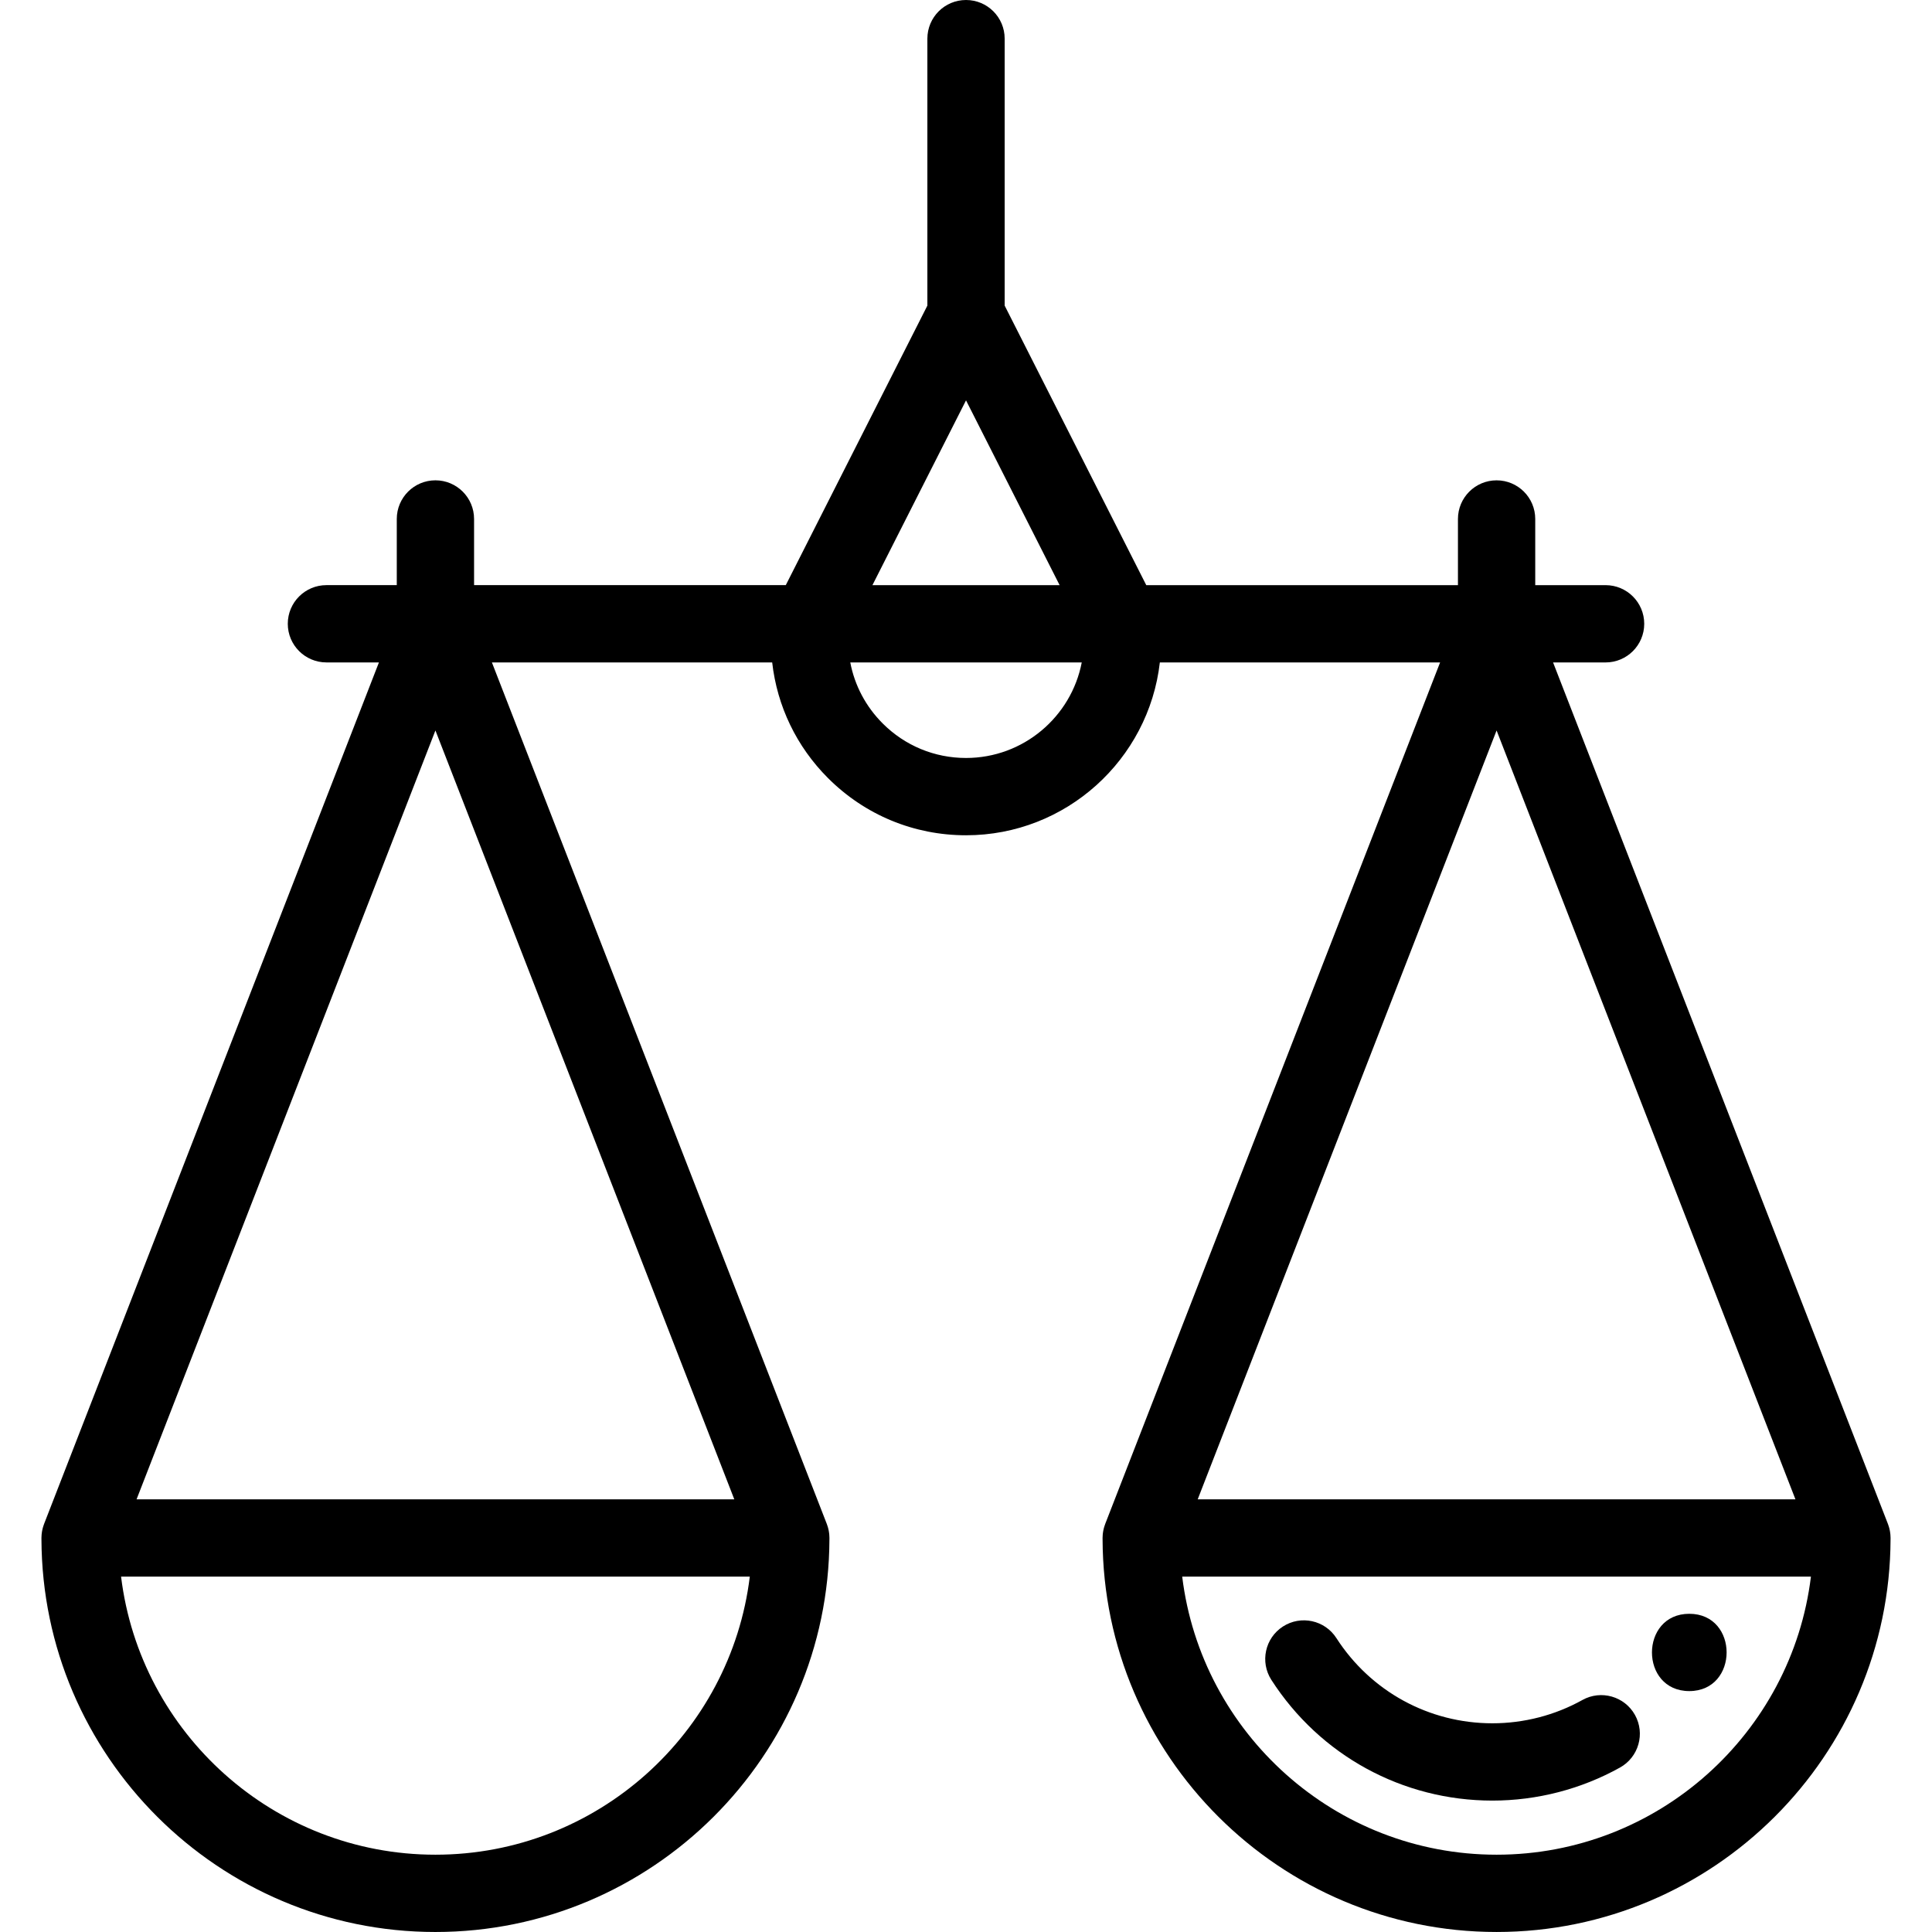 <?xml version="1.0" encoding="iso-8859-1"?>
<!-- Generator: Adobe Illustrator 19.0.0, SVG Export Plug-In . SVG Version: 6.00 Build 0)  -->
<svg version="1.1" id="Capa_1" xmlns="http://www.w3.org/2000/svg" xmlns:xlink="http://www.w3.org/1999/xlink" x="0px" y="0px"
	 viewBox="0 0 512.001 512.001" style="enable-background:new 0 0 512.001 512.001;" xml:space="preserve">
<g>
	<g>
		<path d="M501.008,407.326c-0.005-0.216-0.013-0.432-0.033-0.65c-0.013-0.148-0.034-0.295-0.053-0.443
			c-0.024-0.179-0.048-0.357-0.082-0.537c-0.035-0.187-0.079-0.371-0.123-0.554c-0.034-0.136-0.066-0.271-0.104-0.407
			c-0.063-0.218-0.136-0.43-0.213-0.642c-0.028-0.075-0.046-0.151-0.075-0.225l-88.743-228.316h13.914
			c5.656,0,10.242-4.586,10.242-10.242c0-5.657-4.586-10.242-10.242-10.242h-18.641v-17.535c0-5.657-4.586-10.242-10.242-10.242
			c-5.656,0-10.242,4.585-10.242,10.242v17.535h-82.6l-37.523-74.08V10.242C266.248,4.585,261.662,0,256.006,0
			s-10.242,4.585-10.242,10.242v70.745l-37.521,74.08h-82.61v-17.535c0-5.657-4.586-10.242-10.242-10.242
			s-10.242,4.585-10.242,10.242v17.535H86.507c-5.656,0-10.242,4.586-10.242,10.242c0,5.657,4.586,10.242,10.242,10.242h13.914
			L11.677,403.869c-0.029,0.075-0.048,0.151-0.075,0.225c-0.077,0.211-0.15,0.424-0.213,0.642c-0.039,0.135-0.071,0.271-0.104,0.407
			c-0.045,0.183-0.088,0.367-0.123,0.554c-0.034,0.179-0.058,0.357-0.082,0.537c-0.019,0.146-0.04,0.293-0.053,0.443
			c-0.019,0.217-0.028,0.433-0.033,0.649c-0.002,0.086-0.013,0.169-0.013,0.255c0,0.08,0.003,0.16,0.003,0.241
			c0.001,0.028,0,0.056,0.001,0.084c0.176,57.428,46.942,104.095,104.405,104.095c57.469,0,104.24-46.667,104.416-104.095
			c0.001-0.029,0-0.058,0.001-0.087c0-0.08,0.003-0.159,0.003-0.239c0-0.086-0.01-0.169-0.012-0.254
			c-0.005-0.217-0.013-0.433-0.033-0.65c-0.013-0.148-0.034-0.294-0.053-0.44c-0.024-0.179-0.048-0.358-0.082-0.538
			c-0.035-0.186-0.079-0.37-0.123-0.553c-0.034-0.136-0.066-0.272-0.104-0.408c-0.063-0.217-0.136-0.43-0.213-0.641
			c-0.027-0.075-0.046-0.151-0.075-0.225L130.36,175.552h74.278c1.309,11.575,6.441,22.296,14.802,30.657
			c9.768,9.768,22.754,15.147,36.566,15.147c26.516,0,48.422-20.063,51.366-45.803h74.27l-88.753,228.316
			c-0.029,0.075-0.048,0.151-0.075,0.225c-0.077,0.211-0.15,0.424-0.213,0.641c-0.04,0.136-0.072,0.271-0.106,0.408
			c-0.044,0.183-0.088,0.366-0.123,0.553c-0.034,0.179-0.058,0.358-0.082,0.538c-0.019,0.146-0.04,0.292-0.053,0.44
			c-0.019,0.217-0.028,0.433-0.033,0.649c-0.002,0.086-0.013,0.169-0.013,0.255c0,0.08,0.003,0.16,0.003,0.241
			c0.001,0.028,0,0.056,0.001,0.084c0.176,57.428,46.946,104.095,104.416,104.095c57.463,0,104.228-46.667,104.405-104.094
			c0.001-0.029,0-0.058,0.001-0.087c0-0.08,0.003-0.159,0.003-0.239C501.021,407.494,501.011,407.411,501.008,407.326z
			 M115.39,491.516c-42.812,0-78.239-32.223-83.304-73.693h166.619C193.638,459.292,158.207,491.516,115.39,491.516z
			 M194.598,397.338H36.192l79.199-203.757L194.598,397.338z M256.006,106.101l24.803,48.967h-49.604L256.006,106.101z
			 M256.006,200.871c-8.341,0-16.183-3.249-22.081-9.147c-4.481-4.481-7.433-10.081-8.593-16.171h61.342
			C283.905,189.955,271.206,200.871,256.006,200.871z M396.611,193.581l79.199,203.757H317.404L396.611,193.581z M396.613,491.516
			c-42.817,0-78.247-32.223-83.315-73.693h166.618C474.849,459.292,439.423,491.516,396.613,491.516z"/>
	</g>
</g>
<g>
	<g>
		<path d="M447.68,427.672c-13.181,0-13.203,20.484,0,20.484C460.86,448.157,460.882,427.672,447.68,427.672z"/>
	</g>
</g>
<g>
	<g>
		<path d="M433.286,454.481c-2.752-4.941-8.99-6.714-13.932-3.963c-7.25,4.04-15.501,6.174-23.861,6.174
			c-16.788,0-32.241-8.442-41.337-22.582c-3.059-4.758-9.398-6.133-14.155-3.073c-4.757,3.06-6.133,9.398-3.073,14.156
			c12.884,20.028,34.778,31.984,58.565,31.984c11.842,0,23.54-3.031,33.831-8.764C434.265,465.66,436.04,459.422,433.286,454.481z"
			/>
	</g>
</g>
<g>
</g>
<g>
</g>
<g>
</g>
<g>
</g>
<g>
</g>
<g>
</g>
<g>
</g>
<g>
</g>
<g>
</g>
<g>
</g>
<g>
</g>
<g>
</g>
<g>
</g>
<g>
</g>
<g>
</g>
</svg>

